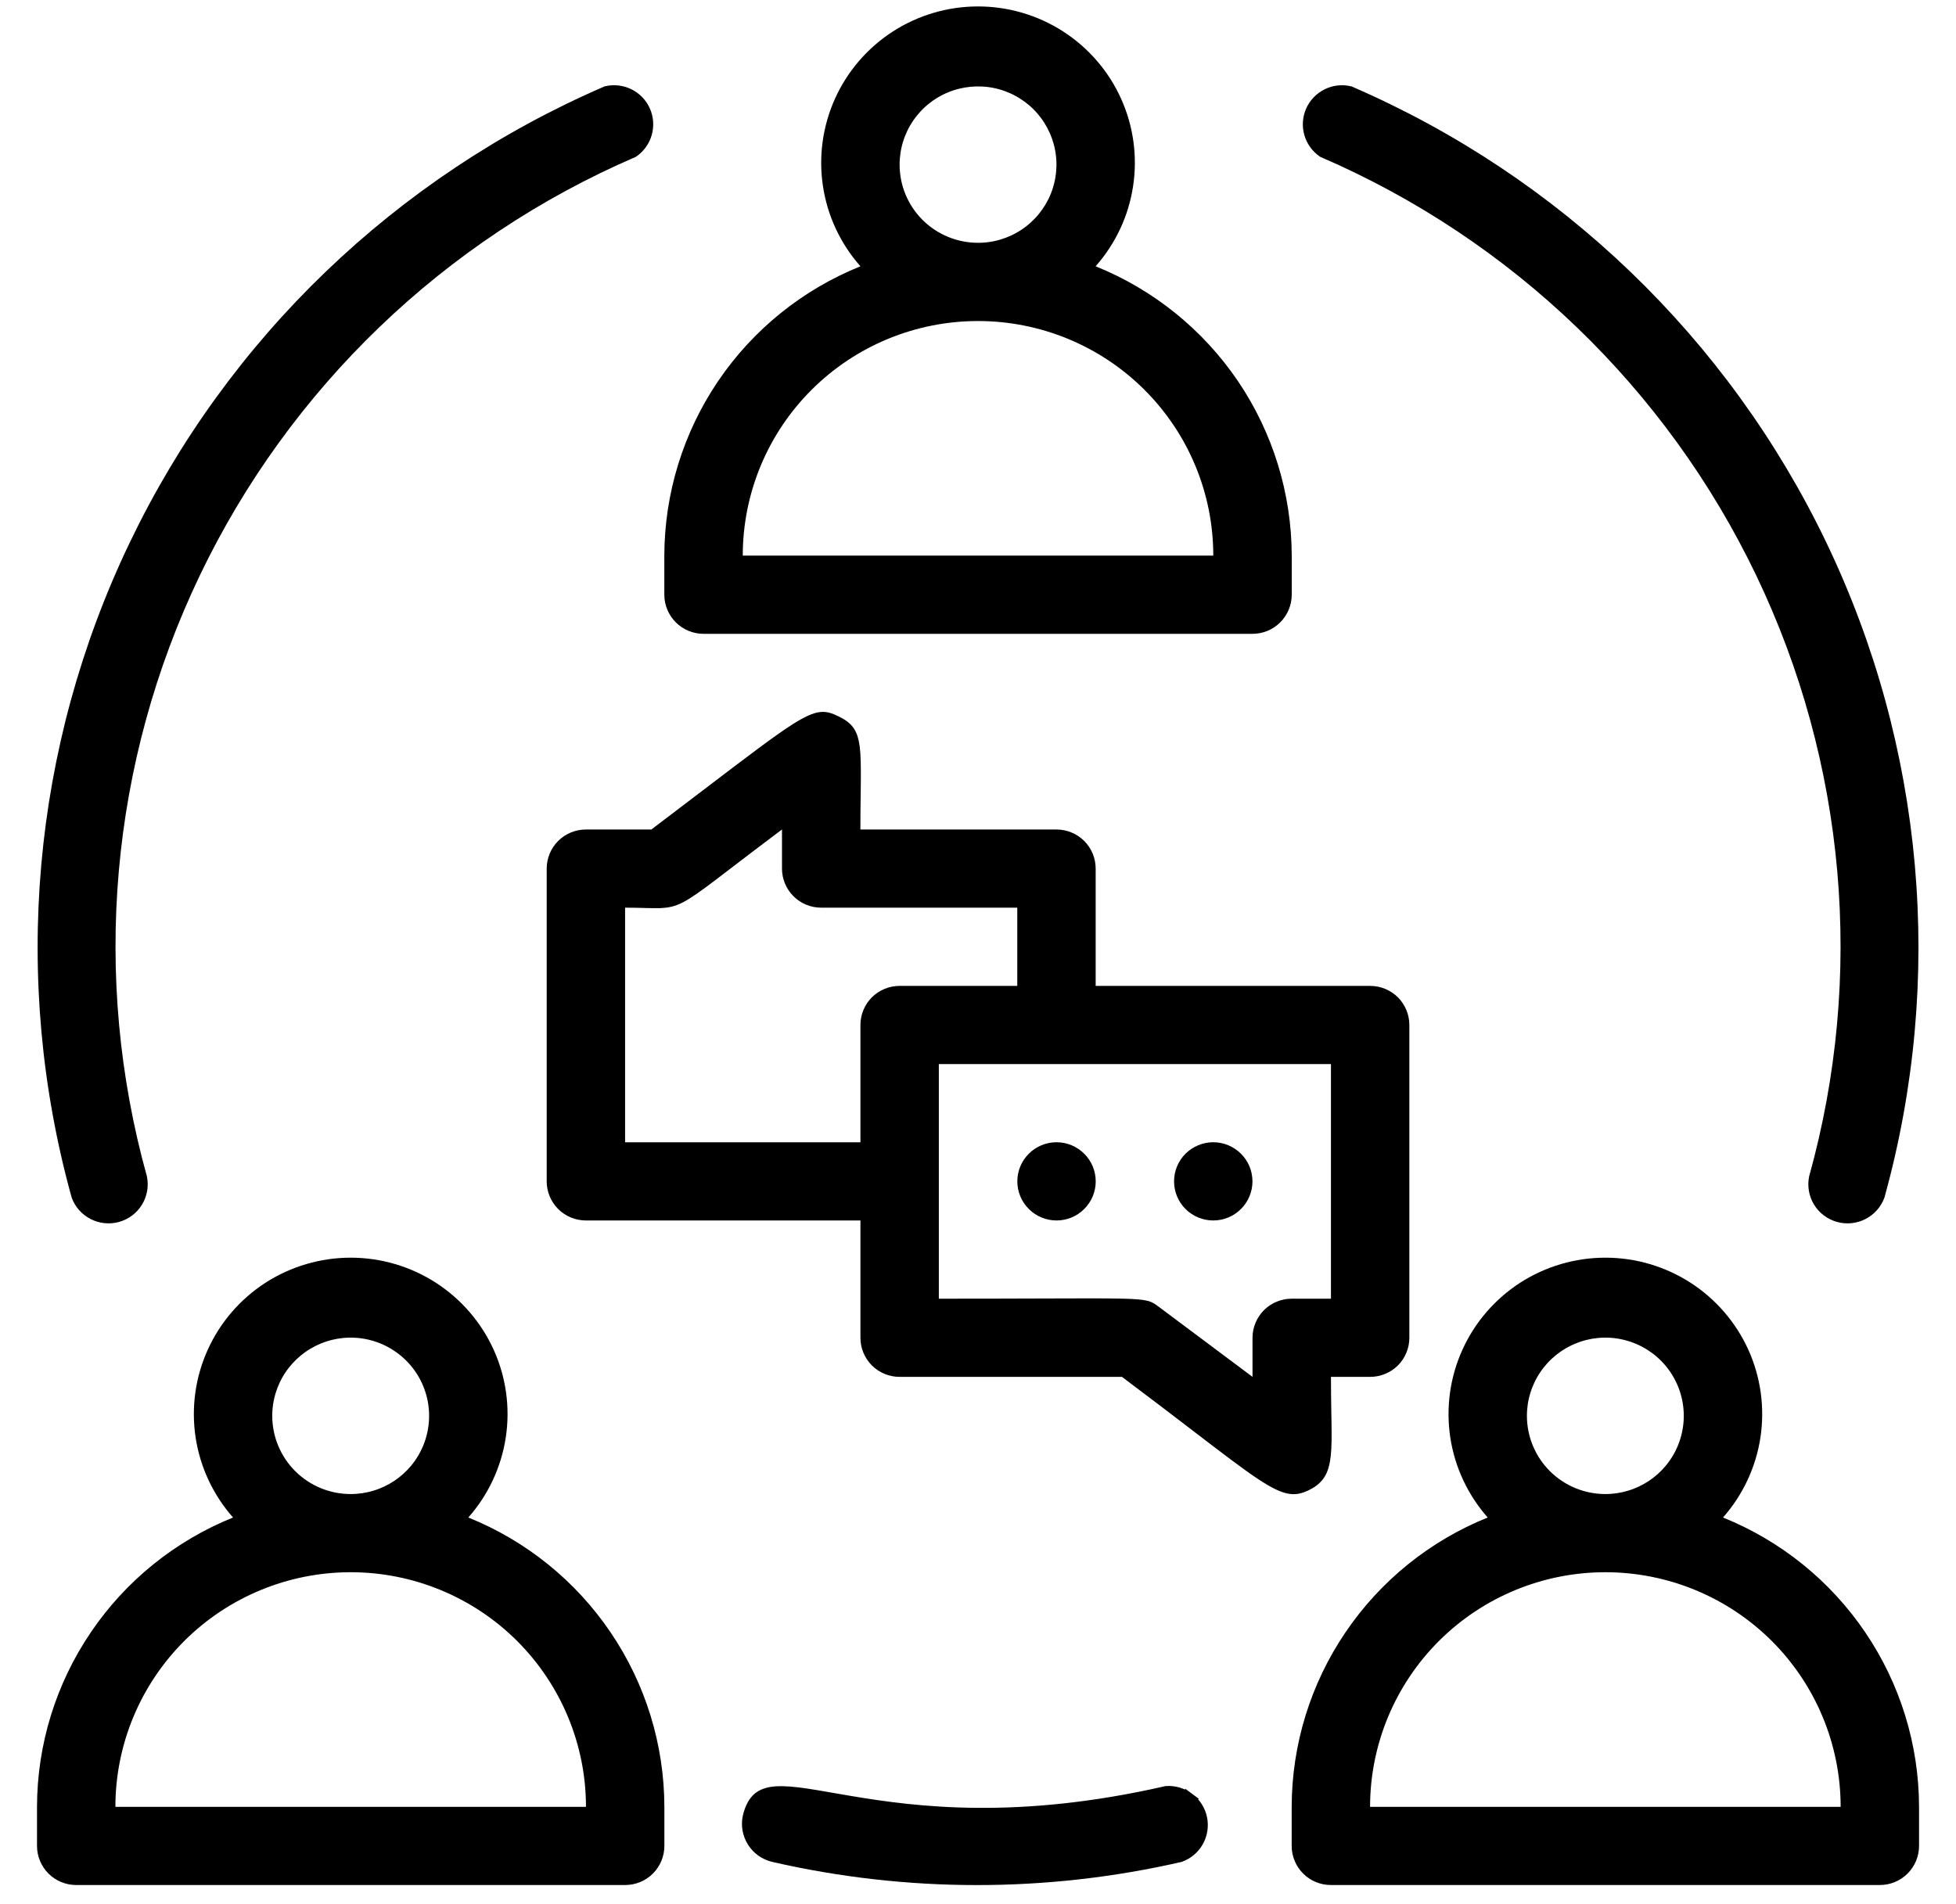<svg viewBox="0 0 38 37" fill="#3450A1" stroke="#3450A1" xmlns="http://www.w3.org/2000/svg">
<desc>
    a product icon that represents a team communicating with each other  
</desc>
<path d="M8.978 29.38L8.827 29.551L9.038 29.636C10.132 30.077 11.069 30.834 11.729 31.809C12.39 32.784 12.744 33.933 12.746 35.109V35.869C12.746 36.027 12.683 36.179 12.57 36.292C12.458 36.404 12.305 36.467 12.146 36.467H1.481C1.321 36.467 1.168 36.404 1.056 36.292C0.943 36.179 0.88 36.027 0.88 35.869V35.109C0.882 33.933 1.236 32.784 1.897 31.809C2.557 30.834 3.494 30.077 4.588 29.636L4.799 29.551L4.648 29.38C4.281 28.965 4.042 28.452 3.959 27.905C3.877 27.357 3.954 26.797 4.183 26.293C4.411 25.788 4.781 25.36 5.247 25.059C5.714 24.759 6.258 24.599 6.813 24.599C7.369 24.599 7.912 24.759 8.379 25.059C8.845 25.36 9.215 25.788 9.444 26.293C9.672 26.797 9.75 27.357 9.667 27.905C9.584 28.452 9.345 28.965 8.978 29.38ZM2.081 35.109V35.27H2.242H11.384H11.545L11.545 35.109C11.545 33.857 11.046 32.657 10.159 31.771C9.271 30.886 8.068 30.389 6.813 30.389C5.558 30.389 4.355 30.886 3.467 31.771C2.58 32.657 2.081 33.857 2.081 35.109ZM5.412 26.577C5.227 26.854 5.128 27.179 5.128 27.511C5.128 27.957 5.306 28.385 5.622 28.7C5.938 29.015 6.366 29.192 6.813 29.192C7.146 29.192 7.472 29.093 7.749 28.909C8.026 28.724 8.242 28.462 8.369 28.155C8.497 27.847 8.53 27.509 8.465 27.183C8.4 26.857 8.24 26.558 8.004 26.323C7.769 26.088 7.468 25.928 7.142 25.863C6.815 25.798 6.476 25.831 6.168 25.959C5.861 26.086 5.598 26.301 5.412 26.577Z" fill="current" stroke="current" stroke-width="0.322"/>
<path d="M33.353 29.38L33.202 29.551L33.413 29.636C34.507 30.077 35.444 30.834 36.104 31.809C36.765 32.784 37.119 33.933 37.121 35.109V35.869C37.121 36.027 37.058 36.179 36.945 36.292C36.833 36.404 36.68 36.467 36.52 36.467H25.855C25.696 36.467 25.543 36.404 25.431 36.292C25.318 36.179 25.255 36.027 25.255 35.869V35.109C25.257 33.933 25.611 32.784 26.272 31.809C26.932 30.834 27.869 30.077 28.963 29.636L29.174 29.551L29.023 29.38C28.656 28.965 28.417 28.452 28.334 27.905C28.252 27.357 28.329 26.797 28.558 26.293C28.786 25.788 29.156 25.36 29.622 25.059C30.089 24.759 30.633 24.599 31.188 24.599C31.744 24.599 32.287 24.759 32.754 25.059C33.22 25.36 33.59 25.788 33.819 26.293C34.047 26.797 34.124 27.357 34.042 27.905C33.959 28.452 33.72 28.965 33.353 29.38ZM26.456 35.109V35.27H26.617H35.759H35.92V35.109C35.92 33.857 35.421 32.657 34.534 31.771C33.646 30.886 32.443 30.389 31.188 30.389C29.933 30.389 28.73 30.886 27.842 31.771C26.955 32.657 26.456 33.857 26.456 35.109ZM29.787 26.577C29.602 26.854 29.503 27.179 29.503 27.511C29.503 27.957 29.681 28.385 29.997 28.7C30.313 29.015 30.741 29.192 31.188 29.192C31.521 29.192 31.847 29.093 32.124 28.909C32.401 28.724 32.617 28.462 32.744 28.155C32.872 27.847 32.905 27.509 32.84 27.183C32.775 26.857 32.615 26.558 32.379 26.323C32.144 26.088 31.843 25.928 31.517 25.863C31.19 25.798 30.851 25.831 30.544 25.959C30.236 26.086 29.973 26.301 29.787 26.577Z" fill="current" stroke="current" stroke-width="0.322"/>
<path d="M21.165 5.067L21.014 5.238L21.226 5.324C22.319 5.765 23.256 6.521 23.917 7.496C24.577 8.471 24.931 9.62 24.934 10.797V11.556C24.934 11.715 24.87 11.867 24.758 11.979C24.645 12.092 24.492 12.155 24.333 12.155H13.668C13.509 12.155 13.356 12.092 13.243 11.979C13.131 11.867 13.067 11.715 13.067 11.556V10.796C13.07 9.62 13.424 8.471 14.084 7.496C14.745 6.521 15.682 5.765 16.776 5.324L16.987 5.238L16.836 5.067C16.469 4.652 16.229 4.14 16.147 3.592C16.064 3.045 16.142 2.485 16.37 1.98C16.599 1.475 16.968 1.047 17.435 0.746C17.901 0.446 18.445 0.286 19 0.286C19.556 0.286 20.1 0.446 20.566 0.746C21.033 1.047 21.403 1.475 21.631 1.98C21.86 2.485 21.937 3.045 21.854 3.592C21.772 4.14 21.532 4.652 21.165 5.067ZM23.571 10.957H23.732V10.796C23.732 9.544 23.234 8.344 22.346 7.459C21.459 6.574 20.255 6.077 19 6.077C17.746 6.077 16.542 6.574 15.655 7.459C14.767 8.344 14.269 9.544 14.269 10.796V10.957H14.43H23.571ZM17.6 2.265C17.415 2.541 17.316 2.866 17.316 3.199C17.316 3.645 17.493 4.072 17.809 4.387C18.125 4.702 18.554 4.879 19 4.879C19.334 4.879 19.659 4.781 19.936 4.596C20.213 4.412 20.429 4.149 20.557 3.842C20.684 3.535 20.718 3.197 20.653 2.871C20.588 2.545 20.427 2.245 20.192 2.01C19.956 1.775 19.656 1.615 19.329 1.55C19.002 1.486 18.664 1.519 18.356 1.646C18.048 1.773 17.785 1.989 17.6 2.265Z" fill="current" stroke="current" stroke-width="0.322"/>
<path d="M34.263 11.109C32.502 7.437 29.47 4.523 25.725 2.905C25.614 2.826 25.533 2.712 25.495 2.581C25.456 2.446 25.466 2.302 25.523 2.173C25.581 2.044 25.682 1.94 25.809 1.878C25.932 1.818 26.072 1.802 26.205 1.832C30.21 3.567 33.453 6.685 35.337 10.614C37.221 14.544 37.619 19.022 36.456 23.222C36.403 23.361 36.301 23.476 36.167 23.544C36.033 23.613 35.876 23.629 35.73 23.588C35.584 23.547 35.459 23.453 35.38 23.324C35.302 23.196 35.275 23.044 35.303 22.898C36.395 18.972 36.025 14.785 34.263 11.109Z" fill="current" stroke="current" stroke-width="0.322"/>
<path d="M3.738 11.109C1.976 14.785 1.607 18.972 2.698 22.898C2.726 23.044 2.699 23.196 2.621 23.324C2.542 23.453 2.417 23.547 2.271 23.588C2.125 23.629 1.969 23.613 1.834 23.544C1.701 23.476 1.598 23.361 1.546 23.222C0.383 19.022 0.78 14.544 2.665 10.614C4.548 6.685 7.791 3.567 11.796 1.832C11.929 1.802 12.069 1.818 12.193 1.878C12.32 1.94 12.421 2.044 12.478 2.173C12.535 2.302 12.545 2.446 12.506 2.581C12.469 2.712 12.387 2.826 12.276 2.905C8.531 4.523 5.499 7.437 3.738 11.109Z" fill="current" stroke="current" stroke-width="0.322"/>
<path d="M14.589 35.312C14.632 35.137 14.693 35.038 14.763 34.978C14.833 34.919 14.931 34.882 15.08 34.871C15.231 34.861 15.42 34.878 15.66 34.913C15.815 34.936 15.985 34.966 16.173 34.999C16.276 35.017 16.385 35.036 16.5 35.055C17.798 35.274 19.775 35.525 22.668 34.865C22.809 34.857 22.949 34.899 23.063 34.984L23.159 34.855L23.063 34.984C23.18 35.071 23.261 35.197 23.291 35.339C23.321 35.481 23.298 35.629 23.227 35.756C23.157 35.88 23.045 35.975 22.911 36.024C20.321 36.617 17.63 36.616 15.04 36.022C14.886 35.986 14.752 35.892 14.668 35.758C14.584 35.625 14.555 35.465 14.589 35.312Z" fill="current" stroke="current" stroke-width="0.322"/>
<path d="M25.366 28.806L25.365 28.806C25.244 28.867 25.156 28.885 25.05 28.864C24.933 28.842 24.779 28.769 24.537 28.61C24.245 28.417 23.856 28.119 23.286 27.683C22.909 27.394 22.452 27.044 21.893 26.625L21.85 26.593H21.797H17.477C17.318 26.593 17.165 26.53 17.052 26.418C16.94 26.305 16.877 26.153 16.877 25.995V23.715V23.554H16.715H11.383C11.223 23.554 11.071 23.491 10.958 23.379C10.845 23.266 10.782 23.114 10.782 22.956V16.878C10.782 16.719 10.845 16.567 10.958 16.454C11.071 16.342 11.223 16.279 11.383 16.279H12.655H12.709L12.752 16.246C13.13 15.96 13.461 15.707 13.753 15.485C14.629 14.818 15.148 14.423 15.493 14.204C15.724 14.059 15.855 14.007 15.948 13.996C16.031 13.986 16.102 14.006 16.225 14.067C16.343 14.124 16.409 14.178 16.451 14.239C16.494 14.302 16.525 14.388 16.543 14.533C16.561 14.678 16.564 14.868 16.563 15.13C16.562 15.22 16.561 15.318 16.56 15.425C16.557 15.625 16.554 15.855 16.554 16.118V16.279H16.715H20.524C20.684 16.279 20.837 16.342 20.949 16.454C21.062 16.567 21.125 16.719 21.125 16.878V19.157V19.318H21.286H26.619C26.778 19.318 26.931 19.381 27.044 19.493C27.156 19.606 27.219 19.758 27.219 19.916V25.995C27.219 26.153 27.156 26.305 27.044 26.418C26.931 26.53 26.778 26.593 26.619 26.593H25.857H25.696V26.754C25.696 27.013 25.7 27.242 25.703 27.442C25.705 27.522 25.706 27.596 25.707 27.667C25.711 27.919 25.71 28.114 25.693 28.271C25.676 28.427 25.645 28.532 25.597 28.61C25.551 28.685 25.482 28.748 25.366 28.806ZM11.983 22.196V22.357H12.145H16.715H16.877V22.196V19.916C16.877 19.758 16.94 19.606 17.052 19.493C17.165 19.381 17.318 19.318 17.477 19.318H19.762H19.924V19.157V17.637V17.476H19.762H15.954C15.794 17.476 15.641 17.413 15.529 17.301C15.416 17.188 15.353 17.036 15.353 16.878V16.118V15.796L15.095 15.989C14.709 16.279 14.4 16.515 14.15 16.706C14.023 16.804 13.912 16.889 13.813 16.964C13.515 17.19 13.336 17.316 13.194 17.39C13.062 17.458 12.963 17.479 12.821 17.485C12.745 17.487 12.659 17.485 12.547 17.483C12.541 17.482 12.535 17.482 12.528 17.482C12.422 17.479 12.296 17.476 12.145 17.476H11.983V17.637V22.196ZM24.237 26.883L24.494 27.076V26.754V25.995C24.494 25.836 24.558 25.684 24.67 25.571C24.783 25.459 24.936 25.396 25.095 25.396H25.857H26.018V25.235V20.676V20.515H25.857H18.239H18.078V20.676V25.235V25.396H18.239C19.088 25.396 19.756 25.394 20.283 25.392C21.031 25.389 21.497 25.388 21.799 25.395C22.06 25.401 22.183 25.414 22.256 25.433C22.315 25.448 22.339 25.465 22.407 25.515L22.408 25.516L22.41 25.517L24.237 26.883Z" fill="current" stroke="current" stroke-width="0.322"/>
<path d="M20.101 22.532C20.213 22.42 20.366 22.356 20.526 22.356C20.685 22.356 20.838 22.42 20.95 22.532C21.063 22.644 21.126 22.796 21.126 22.955C21.126 23.114 21.063 23.266 20.95 23.378C20.838 23.491 20.685 23.554 20.526 23.554C20.366 23.554 20.213 23.491 20.101 23.378C19.988 23.266 19.925 23.114 19.925 22.955C19.925 22.796 19.988 22.644 20.101 22.532Z" fill="current" stroke="current" stroke-width="0.322"/>
<path d="M23.145 22.532C23.258 22.42 23.411 22.356 23.57 22.356C23.73 22.356 23.883 22.42 23.995 22.532C24.108 22.644 24.171 22.796 24.171 22.955C24.171 23.114 24.108 23.266 23.995 23.378C23.883 23.491 23.73 23.554 23.57 23.554C23.411 23.554 23.258 23.491 23.145 23.378C23.033 23.266 22.97 23.114 22.97 22.955C22.97 22.796 23.033 22.644 23.145 22.532Z" fill="current" stroke="current" stroke-width="0.322"/>
</svg>
